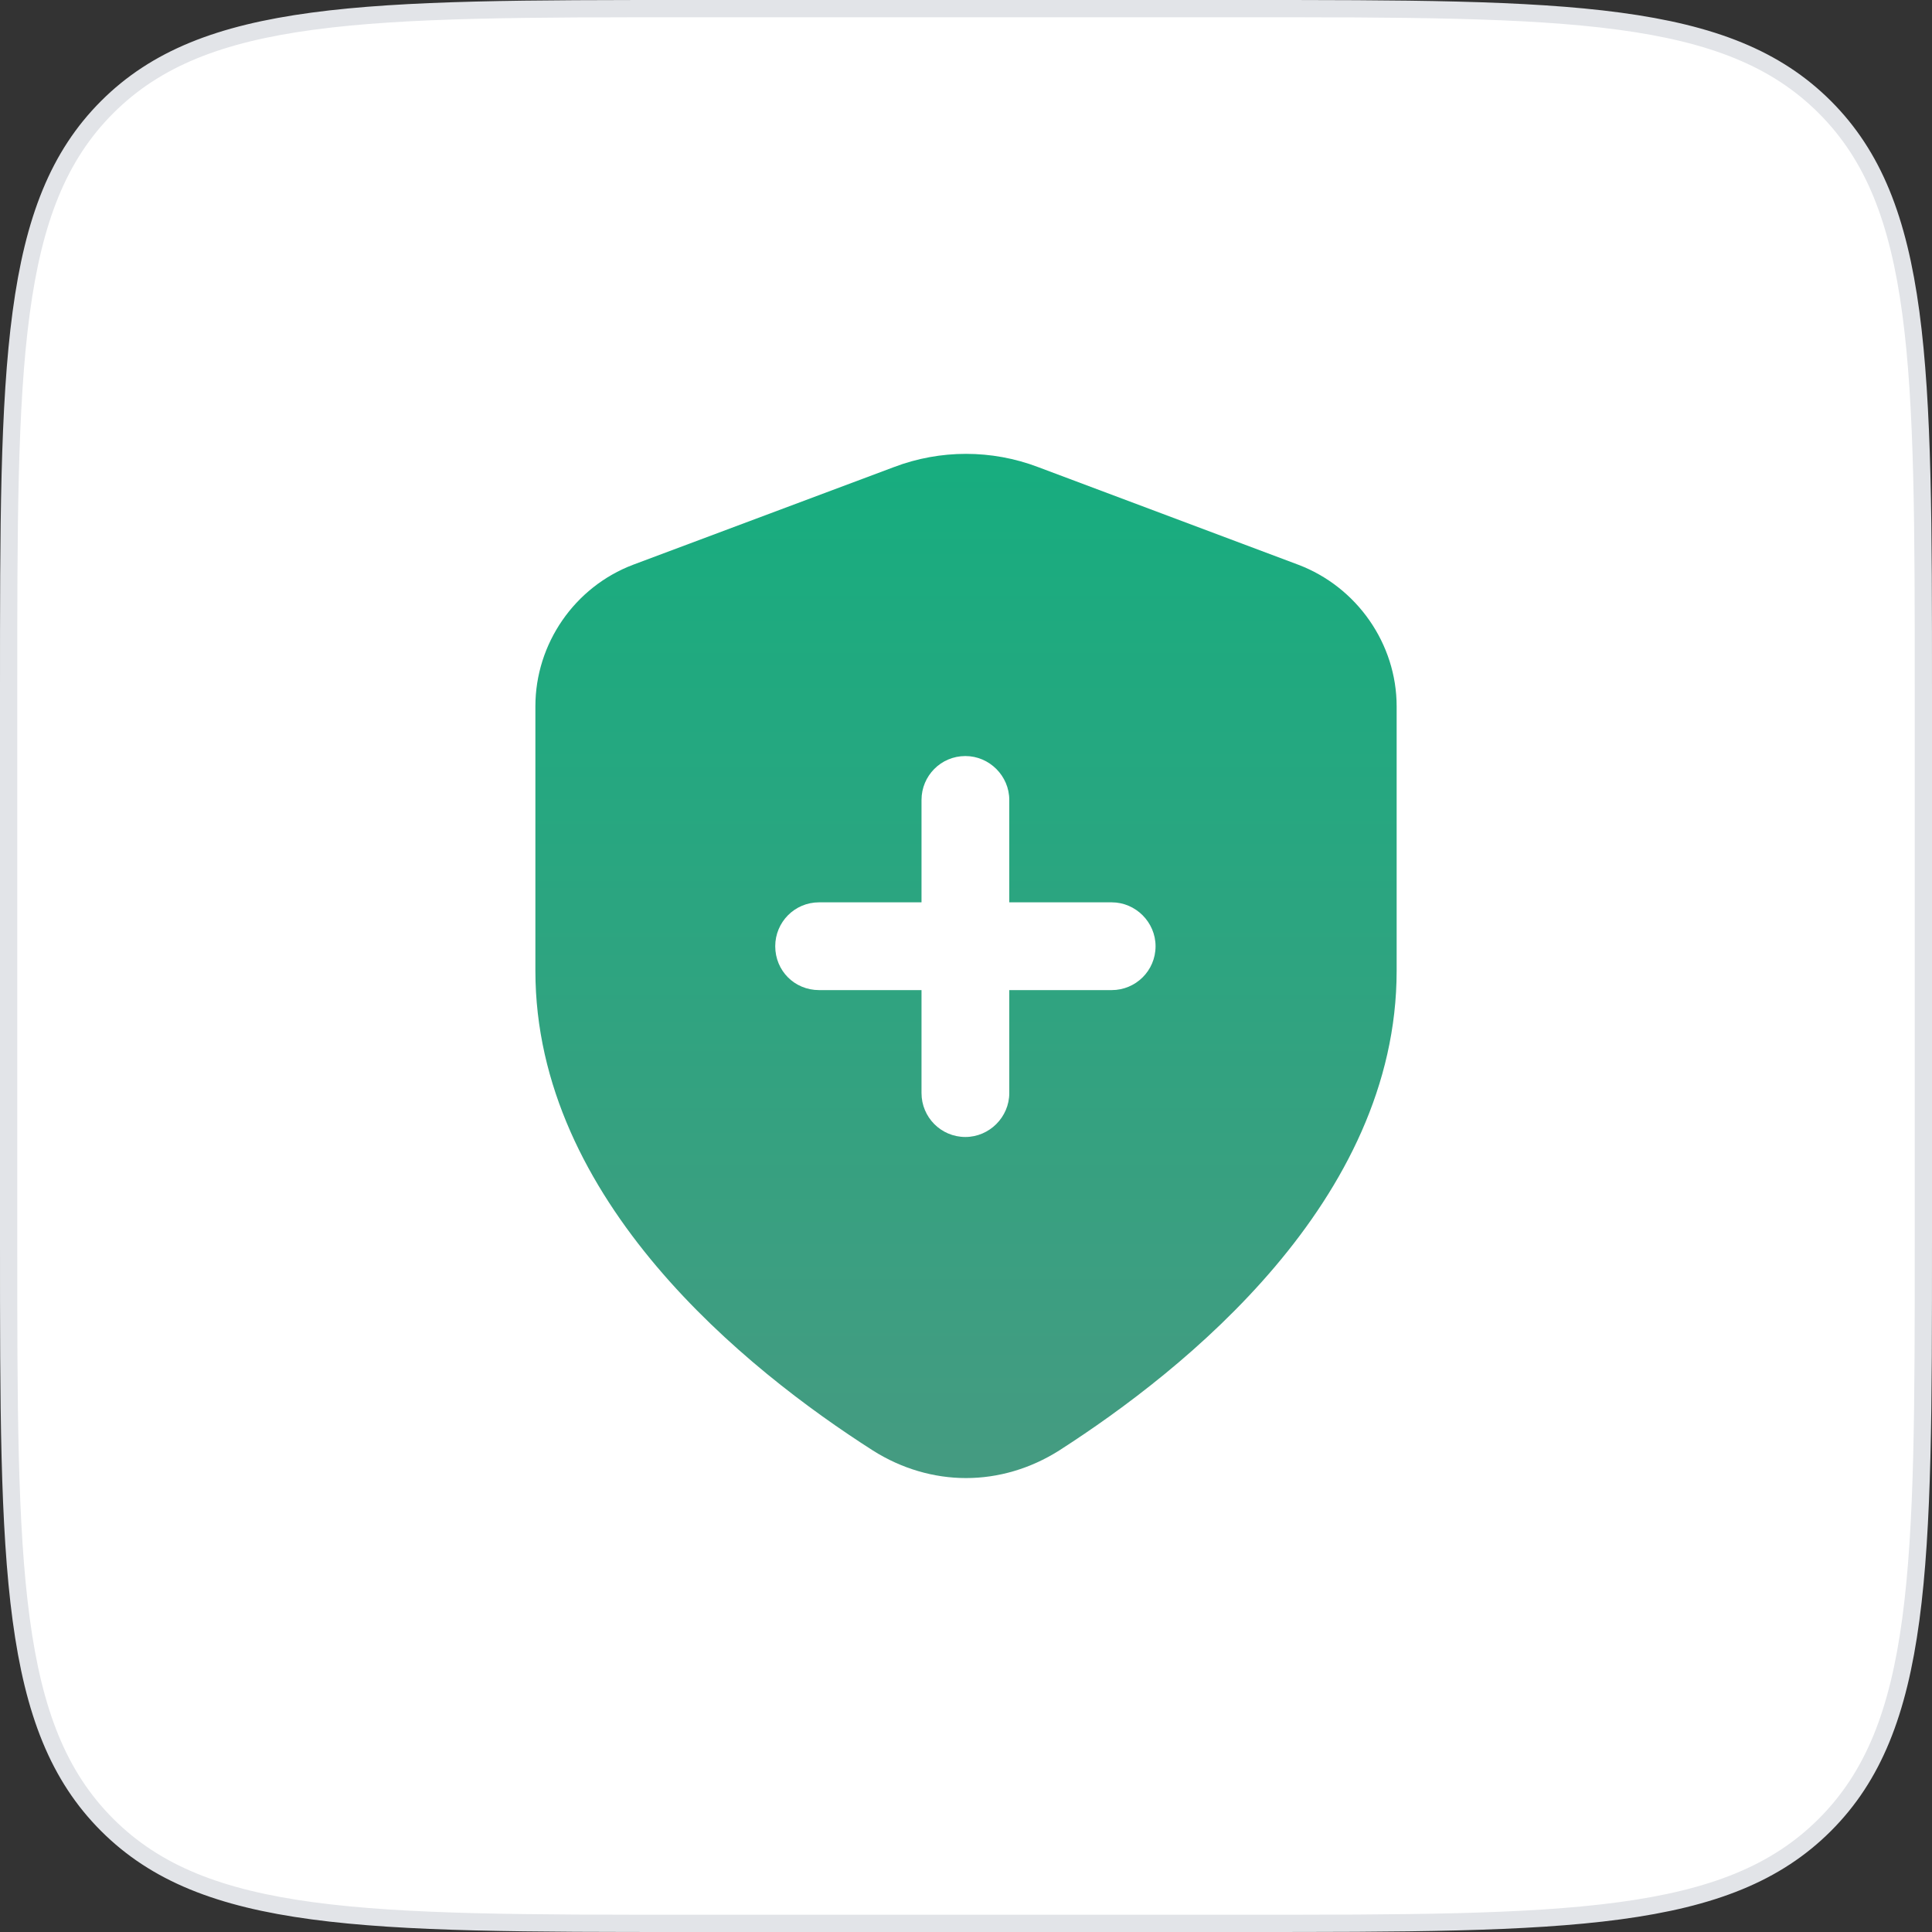 <svg width="112" height="112" viewBox="0 0 112 112" fill="none" xmlns="http://www.w3.org/2000/svg">
<rect x="0" y="0" width="112" height="112" fill="#333333" stroke="none"/>
<path d="M40 0.5H72C81.442 0.5 88.474 0.501 93.879 1.228C99.27 1.952 102.969 3.39 105.789 6.211C108.61 9.031 110.048 12.73 110.772 18.121C111.499 23.526 111.5 30.558 111.5 40V72C111.5 81.442 111.499 88.474 110.772 93.879C110.048 99.27 108.61 102.969 105.789 105.789C102.969 108.61 99.27 110.048 93.879 110.772C88.474 111.499 81.442 111.5 72 111.5H40C30.558 111.5 23.526 111.499 18.121 110.772C12.73 110.048 9.031 108.61 6.211 105.789C3.39 102.969 1.952 99.27 1.228 93.879C0.501 88.474 0.5 81.442 0.5 72V40C0.5 30.558 0.501 23.526 1.228 18.121C1.952 12.73 3.39 9.031 6.211 6.211C9.031 3.39 12.73 1.952 18.121 1.228C23.526 0.501 30.558 0.5 40 0.5Z" fill="white"/>
<path d="M40 0.5H72C81.442 0.5 88.474 0.501 93.879 1.228C99.27 1.952 102.969 3.39 105.789 6.211C108.61 9.031 110.048 12.73 110.772 18.121C111.499 23.526 111.5 30.558 111.5 40V72C111.5 81.442 111.499 88.474 110.772 93.879C110.048 99.27 108.61 102.969 105.789 105.789C102.969 108.61 99.27 110.048 93.879 110.772C88.474 111.499 81.442 111.5 72 111.5H40C30.558 111.5 23.526 111.499 18.121 110.772C12.73 110.048 9.031 108.61 6.211 105.789C3.39 102.969 1.952 99.27 1.228 93.879C0.501 88.474 0.5 81.442 0.5 72V40C0.5 30.558 0.501 23.526 1.228 18.121C1.952 12.73 3.39 9.031 6.211 6.211C9.031 3.39 12.73 1.952 18.121 1.228C23.526 0.501 30.558 0.5 40 0.5Z" stroke="#E2E4E8"/>
<path d="M75.266 32.739L60.173 27.075C57.493 26.056 54.509 26.056 51.829 27.075L36.701 32.739C33.309 34.026 31.037 37.317 31.037 40.947V56.277C31.037 69.608 43.282 79.41 50.608 84.091C52.269 85.141 54.136 85.685 56 85.685C57.864 85.685 59.73 85.144 61.394 84.091C68.688 79.41 80.965 69.608 80.965 56.277V40.947C80.965 37.317 78.658 34.026 75.266 32.739ZM64.445 57.397H58.509V63.368C58.509 64.757 57.357 65.912 55.965 65.912C54.541 65.912 53.421 64.757 53.421 63.368V57.397H47.485C46.061 57.397 44.941 56.277 44.941 54.853C44.941 53.461 46.061 52.309 47.485 52.309H53.421V46.373C53.421 44.981 54.541 43.829 55.965 43.829C57.357 43.829 58.509 44.981 58.509 46.373V52.309H64.445C65.837 52.309 66.989 53.461 66.989 54.853C66.989 56.277 65.837 57.397 64.445 57.397Z" fill="url(#paint0_linear_1006_16682)"/>
<defs>
<linearGradient id="paint0_linear_1006_16682" x1="56.001" y1="26.311" x2="56.001" y2="85.685" gradientUnits="userSpaceOnUse">
<stop stop-color="#17AD7F"/>
<stop offset="1" stop-color="#459B81"/>
</linearGradient>
</defs>
</svg>
